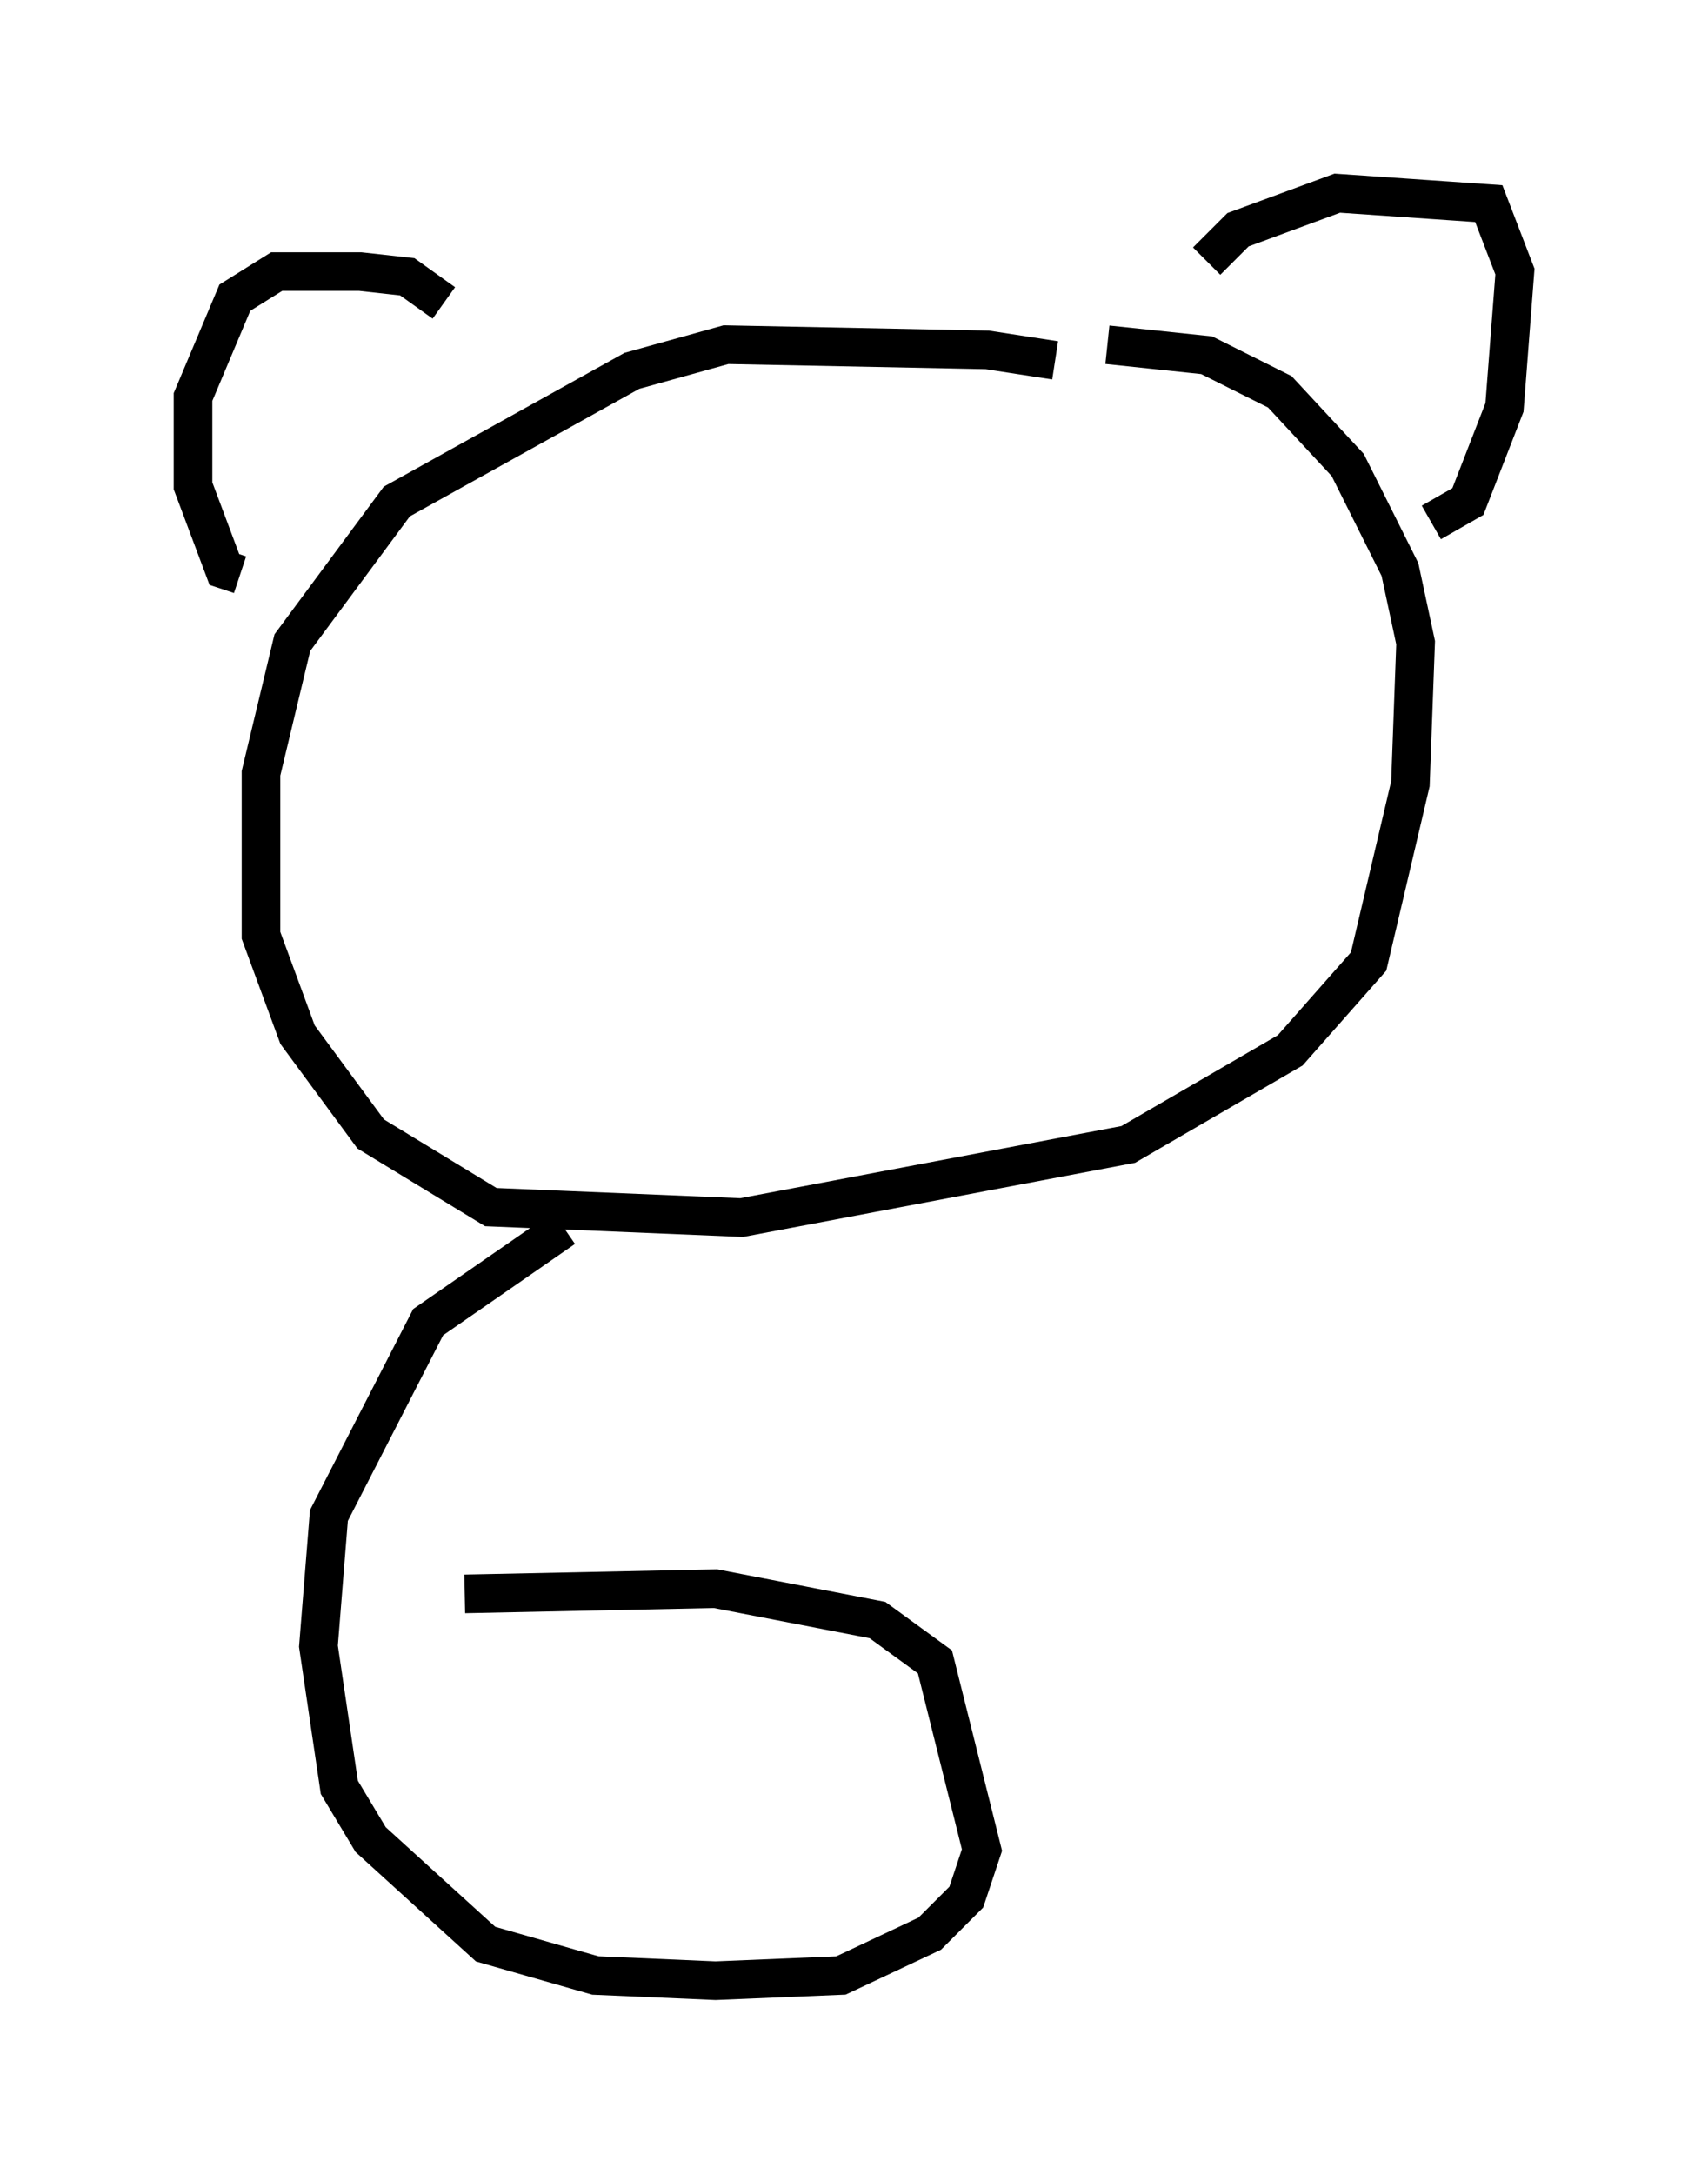 <?xml version="1.0" encoding="utf-8" ?>
<svg baseProfile="full" height="56.278" version="1.1" width="44.235" xmlns="http://www.w3.org/2000/svg" xmlns:ev="http://www.w3.org/2001/xml-events" xmlns:xlink="http://www.w3.org/1999/xlink"><defs /><rect fill="white" height="56.278" width="44.235" x="0" y="0" /><path d="M27.868, 10.007 m-0.541, -0.677 l-1.759, -0.271 -6.766, -0.135 l-2.436, 0.677 -6.089, 3.383 l-2.706, 3.654 -0.812, 3.383 l0.0, 4.195 0.947, 2.571 l1.894, 2.571 3.112, 1.894 l6.495, 0.271 10.013, -1.894 l4.195, -2.436 2.03, -2.3 l1.083, -4.601 0.135, -3.654 l-0.406, -1.894 -1.353, -2.706 l-1.759, -1.894 -1.894, -0.947 l-2.571, -0.271 m-17.185, -1.083 l-0.947, -0.677 -1.218, -0.135 l-2.165, 0.0 -1.083, 0.677 l-1.083, 2.571 0.0, 2.3 l0.812, 2.165 0.406, 0.135 m25.034, -8.119 l0.812, -0.812 2.571, -0.947 l3.924, 0.271 0.677, 1.759 l-0.271, 3.518 -0.947, 2.436 l-0.947, 0.541 m-22.463, 18.268 l-3.518, 2.436 -2.571, 5.007 l-0.271, 3.383 0.541, 3.654 l0.812, 1.353 2.977, 2.706 l2.842, 0.812 3.112, 0.135 l3.248, -0.135 2.3, -1.083 l0.947, -0.947 0.406, -1.218 l-1.218, -4.871 -1.488, -1.083 l-4.195, -0.812 -6.495, 0.135 m18.944, -13.802 " fill="none" stroke="black" stroke-width="1" /></svg>